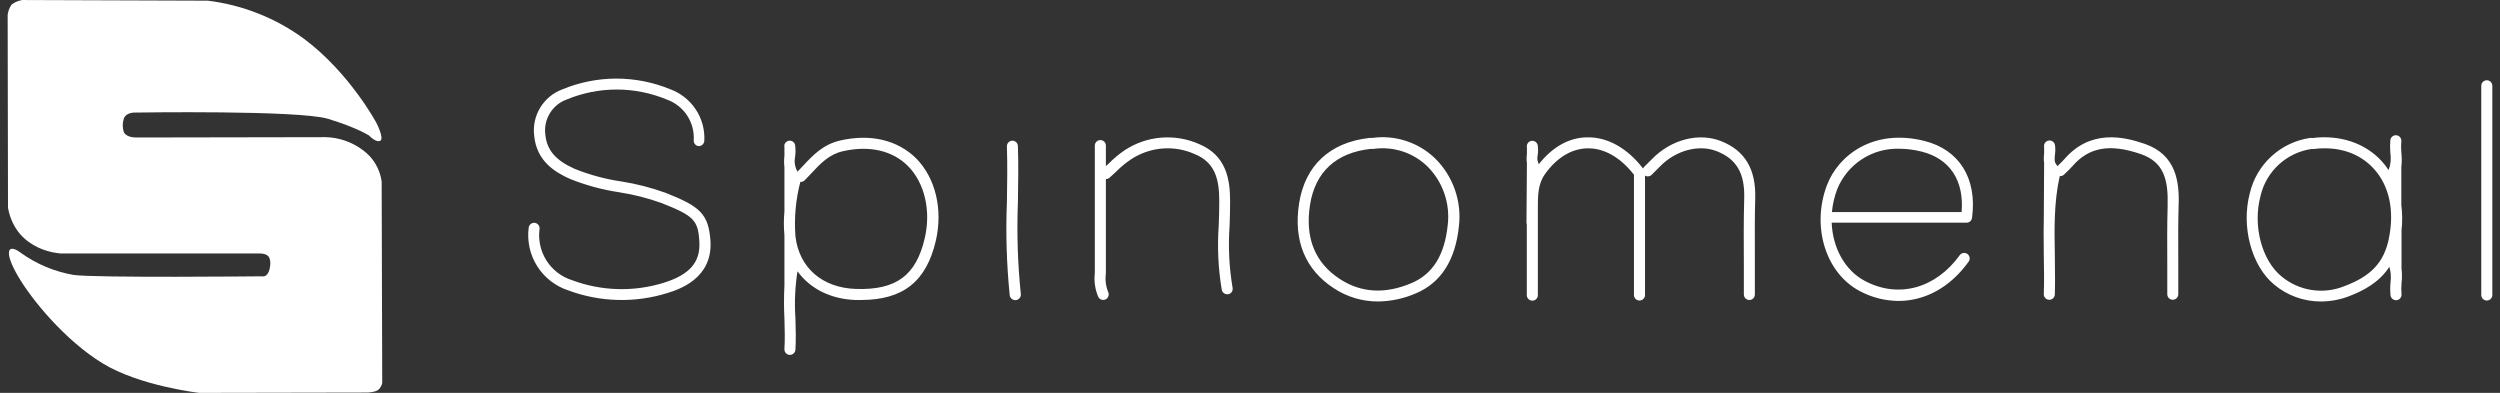 <svg width="140" height="22" viewBox="0 0 140 22" fill="none" xmlns="http://www.w3.org/2000/svg">
<rect x="0" y="0" width="140" height="22" fill="#333333" stroke="none"/>
<path fill-rule="evenodd" clip-rule="evenodd" d="M34.795 10.162C35.638 10.294 36.467 10.507 37.27 10.797C39.195 11.559 39.687 11.963 39.789 13.531C39.891 15.615 38.004 16.212 37.385 16.407C35.566 16.977 33.609 16.926 31.822 16.261C31.102 16.026 30.487 15.546 30.082 14.906C29.678 14.265 29.509 13.504 29.606 12.752C29.615 12.672 29.655 12.598 29.717 12.547C29.78 12.495 29.86 12.47 29.941 12.477C30.021 12.487 30.095 12.527 30.146 12.59C30.197 12.652 30.222 12.732 30.216 12.813C30.131 13.43 30.266 14.057 30.599 14.584C30.932 15.11 31.44 15.502 32.034 15.69C33.691 16.309 35.508 16.357 37.196 15.827C38.615 15.379 39.222 14.683 39.165 13.569C39.104 12.334 38.865 12.087 37.044 11.369C36.276 11.094 35.483 10.892 34.677 10.767C33.734 10.626 32.811 10.376 31.927 10.022C31.06 9.637 30.048 9.012 29.914 7.596C29.847 7.049 29.967 6.496 30.254 6.025C30.541 5.554 30.978 5.194 31.495 5.003C33.432 4.201 35.608 4.201 37.545 5.003C38.127 5.218 38.625 5.614 38.966 6.133C39.308 6.651 39.474 7.265 39.442 7.885C39.438 7.966 39.402 8.042 39.343 8.097C39.285 8.153 39.207 8.184 39.126 8.185C39.049 8.177 38.977 8.141 38.926 8.082C38.874 8.024 38.847 7.949 38.848 7.871C38.882 7.375 38.752 6.882 38.479 6.467C38.206 6.052 37.804 5.738 37.336 5.572C36.448 5.204 35.496 5.014 34.535 5.014C33.574 5.014 32.622 5.204 31.734 5.572C31.342 5.714 31.009 5.986 30.792 6.343C30.574 6.699 30.485 7.119 30.538 7.533C30.623 8.407 31.115 8.982 32.188 9.458C33.026 9.794 33.901 10.03 34.795 10.162ZM44.981 9.276C45.531 8.687 46.1 8.079 47.074 7.862C48.768 7.483 50.261 7.843 51.306 8.869C52.389 9.969 52.813 11.734 52.406 13.483C51.872 15.768 50.569 16.8 48.198 16.8H47.923C46.51 16.753 45.36 16.162 44.659 15.191C44.522 16.061 44.483 16.944 44.544 17.823L44.545 17.887V17.887C44.562 18.442 44.578 19.016 44.544 19.585C44.538 19.663 44.503 19.737 44.446 19.79C44.389 19.844 44.314 19.874 44.236 19.874H44.216C44.176 19.872 44.136 19.861 44.1 19.843C44.063 19.826 44.031 19.801 44.004 19.77C43.977 19.74 43.957 19.705 43.944 19.666C43.931 19.628 43.925 19.587 43.928 19.547C43.962 18.998 43.945 18.424 43.929 17.887V17.887V17.887V17.887V17.887V17.887V17.887V17.887V17.887L43.928 17.842C43.896 17.226 43.896 16.61 43.928 15.994V13.175C43.886 12.731 43.886 12.283 43.928 11.839V9.364C43.902 9.153 43.902 8.939 43.928 8.728C43.926 8.714 43.926 8.699 43.928 8.684V8.233C43.918 8.19 43.918 8.145 43.928 8.101C43.944 8.045 43.975 7.994 44.019 7.955C44.063 7.916 44.117 7.891 44.175 7.881C44.215 7.875 44.256 7.876 44.295 7.885C44.334 7.894 44.371 7.911 44.404 7.935C44.437 7.958 44.464 7.988 44.486 8.022C44.507 8.056 44.521 8.095 44.527 8.134C44.555 8.349 44.555 8.566 44.527 8.781C44.471 9.041 44.507 9.314 44.629 9.551C44.64 9.572 44.65 9.594 44.656 9.617C44.766 9.504 44.874 9.391 44.981 9.276ZM47.934 16.181C50.184 16.25 51.298 15.433 51.784 13.346C52.145 11.803 51.784 10.255 50.855 9.306C49.989 8.434 48.699 8.134 47.219 8.464C46.433 8.64 45.952 9.149 45.443 9.699C45.377 9.763 45.311 9.834 45.244 9.906L45.244 9.906L45.244 9.906L45.244 9.906L45.244 9.906C45.184 9.97 45.124 10.034 45.063 10.095C45.032 10.127 44.993 10.152 44.951 10.168C44.909 10.184 44.864 10.19 44.819 10.186C44.56 11.177 44.467 12.204 44.544 13.225C44.744 14.987 46.042 16.12 47.934 16.181ZM120.103 8.055C118.866 7.628 117.051 7.252 115.612 8.904C115.533 8.996 115.445 9.081 115.358 9.165L115.358 9.166L115.321 9.201L115.211 9.309C115.197 9.274 115.179 9.242 115.156 9.212C115.043 9.083 115.051 8.937 115.076 8.662C115.105 8.48 115.105 8.295 115.076 8.112C115.068 8.073 115.052 8.035 115.03 8.001C115.007 7.968 114.978 7.939 114.945 7.917C114.911 7.894 114.873 7.879 114.833 7.872C114.793 7.864 114.753 7.865 114.713 7.873C114.673 7.881 114.635 7.897 114.602 7.919C114.568 7.942 114.539 7.971 114.517 8.004C114.494 8.038 114.479 8.076 114.471 8.116C114.463 8.155 114.463 8.196 114.471 8.236V8.566C114.47 8.579 114.47 8.592 114.471 8.605C114.446 8.776 114.446 8.95 114.471 9.122L114.452 12.383V12.331C114.439 12.777 114.443 13.221 114.448 13.663V13.663V13.663V13.663V13.664V13.664V13.664V13.664C114.45 13.884 114.452 14.103 114.452 14.322C114.466 15.026 114.479 15.757 114.452 16.467C114.449 16.549 114.478 16.629 114.534 16.689C114.59 16.749 114.667 16.785 114.749 16.789H114.763C114.842 16.787 114.918 16.756 114.975 16.701C115.032 16.646 115.066 16.571 115.071 16.491C115.089 16.004 115.083 15.512 115.077 15.026V15.025V15.024V15.024V15.023V15.023V15.022V15.021C115.074 14.782 115.071 14.543 115.071 14.308C115.043 12.839 115.016 11.322 115.346 9.861C115.39 9.866 115.434 9.86 115.476 9.846C115.518 9.831 115.556 9.807 115.588 9.776L115.731 9.636C115.841 9.531 115.956 9.421 116.063 9.298C116.982 8.239 118.162 8.033 119.886 8.629C121.195 9.08 121.429 10.081 121.387 11.55C121.356 12.629 121.362 13.723 121.367 14.788V14.788L121.368 14.987V16.478C121.368 16.559 121.4 16.638 121.458 16.696C121.516 16.753 121.594 16.786 121.676 16.786C121.758 16.786 121.836 16.753 121.894 16.696C121.952 16.638 121.984 16.559 121.984 16.478V14.982C121.984 14.704 121.983 14.423 121.982 14.14V14.14V14.14V14.139V14.139V14.139V14.139V14.139C121.979 13.286 121.976 12.419 122.001 11.566C122.061 10.178 121.866 8.665 120.103 8.055ZM68.886 11.261C68.889 11.731 68.873 12.207 68.856 12.666C68.775 13.818 68.832 14.974 69.024 16.112C69.032 16.152 69.033 16.193 69.025 16.233C69.018 16.273 69.003 16.311 68.981 16.345C68.958 16.379 68.93 16.408 68.896 16.431C68.862 16.454 68.825 16.47 68.785 16.478H68.722C68.65 16.477 68.582 16.453 68.526 16.408C68.472 16.363 68.433 16.3 68.419 16.23C68.219 15.042 68.162 13.835 68.249 12.633C68.265 12.188 68.279 11.718 68.279 11.258C68.279 10.018 68.037 9.094 66.904 8.629C66.334 8.374 65.71 8.267 65.088 8.317C64.466 8.368 63.866 8.575 63.345 8.918C63.047 9.115 62.771 9.343 62.52 9.597L62.458 9.656C62.35 9.757 62.243 9.858 62.133 9.952C62.077 10.002 62.004 10.028 61.929 10.026V14.949V15.312C61.881 15.662 61.925 16.02 62.056 16.349C62.091 16.422 62.097 16.507 62.071 16.584C62.045 16.662 61.991 16.726 61.918 16.764C61.874 16.785 61.826 16.796 61.778 16.797C61.721 16.796 61.665 16.78 61.616 16.75C61.568 16.72 61.529 16.677 61.503 16.626C61.322 16.204 61.256 15.743 61.31 15.287V14.952V9.958V8.184C61.306 8.141 61.311 8.097 61.325 8.056C61.339 8.015 61.361 7.977 61.39 7.945C61.419 7.913 61.455 7.888 61.494 7.87C61.534 7.853 61.576 7.844 61.62 7.844C61.663 7.844 61.706 7.853 61.745 7.87C61.785 7.888 61.82 7.913 61.849 7.945C61.879 7.977 61.901 8.015 61.914 8.056C61.928 8.097 61.933 8.141 61.929 8.184V9.303L62.094 9.152C62.373 8.87 62.678 8.617 63.007 8.396C63.613 8.003 64.307 7.766 65.027 7.708C65.747 7.649 66.47 7.77 67.132 8.06C68.669 8.693 68.886 10.032 68.886 11.261ZM96.394 7.909C95.146 7.406 93.587 7.805 92.517 8.902L92.212 9.205L92.058 9.359C92.038 9.381 92.021 9.406 92.008 9.433C91.131 8.294 90.017 7.667 88.887 7.692C87.872 7.692 86.921 8.242 86.175 9.194C86.091 9.037 86.069 8.854 86.112 8.682C86.139 8.5 86.139 8.314 86.112 8.132C86.104 8.092 86.088 8.055 86.065 8.021C86.043 7.987 86.013 7.959 85.98 7.936C85.911 7.891 85.828 7.875 85.748 7.891C85.667 7.908 85.597 7.955 85.552 8.024C85.507 8.092 85.491 8.176 85.507 8.256V8.583V8.624C85.484 8.796 85.484 8.97 85.507 9.141L85.482 12.584L85.501 12.477V15.142V16.498C85.498 16.541 85.502 16.584 85.516 16.625C85.53 16.666 85.552 16.704 85.581 16.736C85.61 16.768 85.646 16.794 85.685 16.811C85.725 16.828 85.768 16.837 85.811 16.837C85.854 16.837 85.897 16.828 85.937 16.811C85.976 16.794 86.012 16.768 86.041 16.736C86.07 16.704 86.092 16.666 86.106 16.625C86.119 16.584 86.124 16.541 86.12 16.498V15.142V11.889V11.652C86.12 10.962 86.12 10.31 86.516 9.755C87.165 8.836 88.007 8.322 88.892 8.308C89.83 8.283 90.749 8.82 91.502 9.785V16.489C91.498 16.532 91.503 16.576 91.517 16.617C91.53 16.658 91.552 16.696 91.582 16.728C91.611 16.76 91.646 16.785 91.686 16.803C91.725 16.82 91.768 16.829 91.811 16.829C91.855 16.829 91.897 16.82 91.937 16.803C91.977 16.785 92.012 16.76 92.041 16.728C92.07 16.696 92.093 16.658 92.106 16.617C92.12 16.576 92.125 16.532 92.121 16.489V9.834C92.179 9.869 92.247 9.884 92.314 9.876C92.381 9.868 92.444 9.838 92.492 9.79L92.643 9.639L92.722 9.561C92.8 9.483 92.878 9.406 92.954 9.326C93.853 8.407 95.154 8.066 96.16 8.476C97.26 8.916 97.714 9.724 97.676 11.102C97.64 12.362 97.648 13.64 97.656 14.878V16.492C97.656 16.574 97.689 16.652 97.747 16.71C97.805 16.768 97.883 16.8 97.965 16.8C98.046 16.8 98.125 16.768 98.182 16.71C98.24 16.652 98.272 16.574 98.272 16.492V14.875C98.272 14.581 98.272 14.284 98.271 13.986V13.986V13.985V13.985V13.985V13.984C98.268 13.034 98.265 12.068 98.292 11.119C98.344 9.488 97.722 8.437 96.394 7.909ZM139.043 4.584C139.101 4.527 139.18 4.494 139.262 4.494C139.344 4.494 139.422 4.527 139.48 4.584C139.537 4.642 139.57 4.721 139.57 4.802V16.49C139.574 16.533 139.569 16.576 139.555 16.617C139.542 16.658 139.519 16.696 139.49 16.728C139.461 16.76 139.426 16.786 139.386 16.803C139.347 16.821 139.304 16.83 139.26 16.83C139.217 16.83 139.174 16.821 139.135 16.803C139.095 16.786 139.06 16.76 139.031 16.728C139.002 16.696 138.979 16.658 138.966 16.617C138.952 16.576 138.947 16.533 138.951 16.49V4.802C138.952 4.72 138.985 4.642 139.043 4.584ZM107.758 7.89C104.92 7.183 102.943 8.684 102.305 10.381C101.43 12.697 102.242 15.298 104.15 16.302C104.819 16.659 105.565 16.848 106.323 16.852C107.797 16.852 109.213 16.093 110.244 14.652C110.268 14.619 110.285 14.582 110.294 14.543C110.303 14.503 110.305 14.462 110.298 14.422C110.292 14.382 110.277 14.344 110.256 14.31C110.235 14.275 110.207 14.245 110.174 14.222C110.141 14.198 110.104 14.181 110.065 14.172C110.025 14.162 109.984 14.161 109.944 14.168C109.904 14.174 109.866 14.188 109.832 14.21C109.797 14.231 109.767 14.259 109.744 14.292C108.396 16.156 106.314 16.726 104.439 15.736C103.306 15.139 102.629 13.871 102.574 12.471H110.129C110.204 12.47 110.277 12.442 110.333 12.391C110.389 12.341 110.425 12.271 110.434 12.196C110.728 10.002 109.73 8.382 107.758 7.89ZM109.851 11.874H102.588C102.628 11.438 102.727 11.008 102.882 10.598C103.161 9.908 103.645 9.32 104.268 8.915C104.892 8.509 105.626 8.305 106.369 8.33C106.787 8.332 107.203 8.385 107.607 8.489C109.191 8.883 109.997 10.109 109.851 11.874ZM57.005 11.2L57.003 11.318C56.936 13.034 56.99 14.752 57.166 16.46C57.171 16.501 57.167 16.542 57.156 16.582C57.145 16.622 57.126 16.659 57.1 16.691C57.075 16.723 57.043 16.75 57.007 16.77C56.971 16.79 56.931 16.802 56.891 16.807H56.852C56.776 16.806 56.703 16.778 56.646 16.727C56.59 16.676 56.553 16.607 56.544 16.532C56.369 14.796 56.316 13.05 56.387 11.307C56.404 10.286 56.42 9.23 56.387 8.196C56.385 8.115 56.415 8.035 56.471 7.976C56.527 7.916 56.604 7.881 56.686 7.879C56.767 7.876 56.847 7.906 56.906 7.962C56.966 8.018 57.001 8.095 57.003 8.177C57.038 9.185 57.021 10.208 57.005 11.2V11.2ZM76.833 7.725H76.797C76.76 7.718 76.722 7.718 76.684 7.725C74.484 7.97 73.085 9.265 72.752 11.374C72.419 13.484 73.098 15.103 74.696 16.143C75.43 16.628 76.291 16.885 77.171 16.883C77.904 16.874 78.628 16.718 79.3 16.423C80.694 15.832 81.5 14.573 81.698 12.681C81.781 11.988 81.705 11.286 81.476 10.627C81.247 9.969 80.87 9.371 80.375 8.88C79.912 8.43 79.352 8.092 78.738 7.892C78.124 7.691 77.472 7.634 76.833 7.725ZM81.071 12.617C80.895 14.292 80.232 15.351 79.044 15.854C77.573 16.478 76.225 16.404 75.034 15.626C73.635 14.716 73.071 13.316 73.362 11.468C73.654 9.62 74.825 8.553 76.753 8.338C76.768 8.341 76.783 8.341 76.797 8.338C76.836 8.347 76.876 8.347 76.915 8.338C77.461 8.261 78.018 8.309 78.542 8.479C79.067 8.65 79.545 8.939 79.94 9.323C80.366 9.75 80.69 10.269 80.885 10.84C81.081 11.411 81.145 12.018 81.071 12.617ZM134.474 9.35V11.484C134.534 11.954 134.538 12.429 134.485 12.9V15.034C134.518 15.308 134.518 15.585 134.485 15.859C134.467 16.061 134.467 16.265 134.485 16.467C134.489 16.508 134.486 16.549 134.474 16.588C134.463 16.627 134.444 16.664 134.419 16.696C134.393 16.728 134.361 16.754 134.326 16.774C134.29 16.794 134.25 16.806 134.21 16.811H134.174C134.098 16.81 134.025 16.782 133.969 16.732C133.912 16.681 133.877 16.611 133.869 16.536C133.847 16.297 133.847 16.057 133.869 15.818C133.909 15.524 133.887 15.226 133.805 14.941C133.214 15.845 132.323 16.294 131.498 16.607C131.004 16.791 130.48 16.884 129.953 16.882C129.007 16.882 128.092 16.551 127.365 15.947C126.086 14.899 125.492 12.694 125.99 10.818C126.176 10.026 126.596 9.308 127.196 8.757C127.795 8.206 128.545 7.847 129.35 7.727C129.393 7.718 129.437 7.718 129.48 7.727H129.518C131.033 7.54 132.444 8.011 133.368 9.017C133.513 9.176 133.645 9.346 133.761 9.526C133.878 9.219 133.912 8.887 133.86 8.563C133.838 8.325 133.838 8.084 133.86 7.846C133.865 7.805 133.878 7.766 133.897 7.731C133.917 7.696 133.944 7.664 133.976 7.639C134.007 7.614 134.044 7.595 134.083 7.584C134.122 7.573 134.163 7.57 134.203 7.575C134.243 7.579 134.282 7.592 134.317 7.612C134.353 7.632 134.384 7.658 134.409 7.69C134.434 7.722 134.453 7.758 134.464 7.797C134.475 7.836 134.478 7.877 134.474 7.917C134.456 8.119 134.456 8.323 134.474 8.525C134.507 8.799 134.507 9.076 134.474 9.35ZM131.286 16.024C132.78 15.466 133.5 14.696 133.775 13.368V13.362C134.102 11.778 133.794 10.384 132.925 9.441C132.125 8.566 130.945 8.178 129.592 8.341C129.555 8.349 129.517 8.349 129.48 8.341H129.455C128.766 8.44 128.123 8.746 127.611 9.218C127.099 9.689 126.742 10.305 126.587 10.983C126.147 12.639 126.658 14.569 127.758 15.474C128.241 15.877 128.825 16.141 129.446 16.238C130.068 16.335 130.704 16.261 131.286 16.024Z" fill="white"/>
<path d="M0.448 11.639L0.429 0.837C0.452 0.624 0.531 0.421 0.658 0.248C0.831 0.119 1.033 0.034 1.247 0.001L11.643 0.038C13.595 0.279 15.451 1.017 17.036 2.18C19.586 4.093 21.069 6.865 21.069 6.865C21.069 6.865 21.528 7.744 21.299 7.879C21.069 8.014 20.669 7.591 20.669 7.591C20.669 7.591 20 7.151 18.374 6.655C16.748 6.159 7.581 6.304 7.581 6.304C7.581 6.304 7.065 6.267 6.932 6.649C6.854 6.891 6.854 7.152 6.932 7.394C6.932 7.394 7.045 7.7 7.62 7.7L18.231 7.681C18.976 7.698 19.698 7.945 20.296 8.389C20.588 8.595 20.835 8.86 21.02 9.165C21.205 9.471 21.326 9.812 21.373 10.166L21.405 21.448C21.374 21.584 21.306 21.71 21.209 21.811C21.055 21.964 20.577 21.983 20.577 21.983L11.161 22.001C11.161 22.001 7.814 21.62 5.729 20.337C3.644 19.055 1.772 16.783 1.007 15.463C0.242 14.143 0.568 13.972 0.568 13.972C0.568 13.972 0.701 13.799 1.18 14.168C2.055 14.793 3.059 15.213 4.119 15.396C5.343 15.569 14.655 15.473 14.655 15.473C14.655 15.473 14.978 15.569 15.094 15.08C15.21 14.592 15.055 14.392 15.055 14.392C15.055 14.392 14.959 14.195 14.559 14.195H3.43C3.43 14.195 0.911 14.125 0.448 11.639Z" fill="white"/>
</svg>
